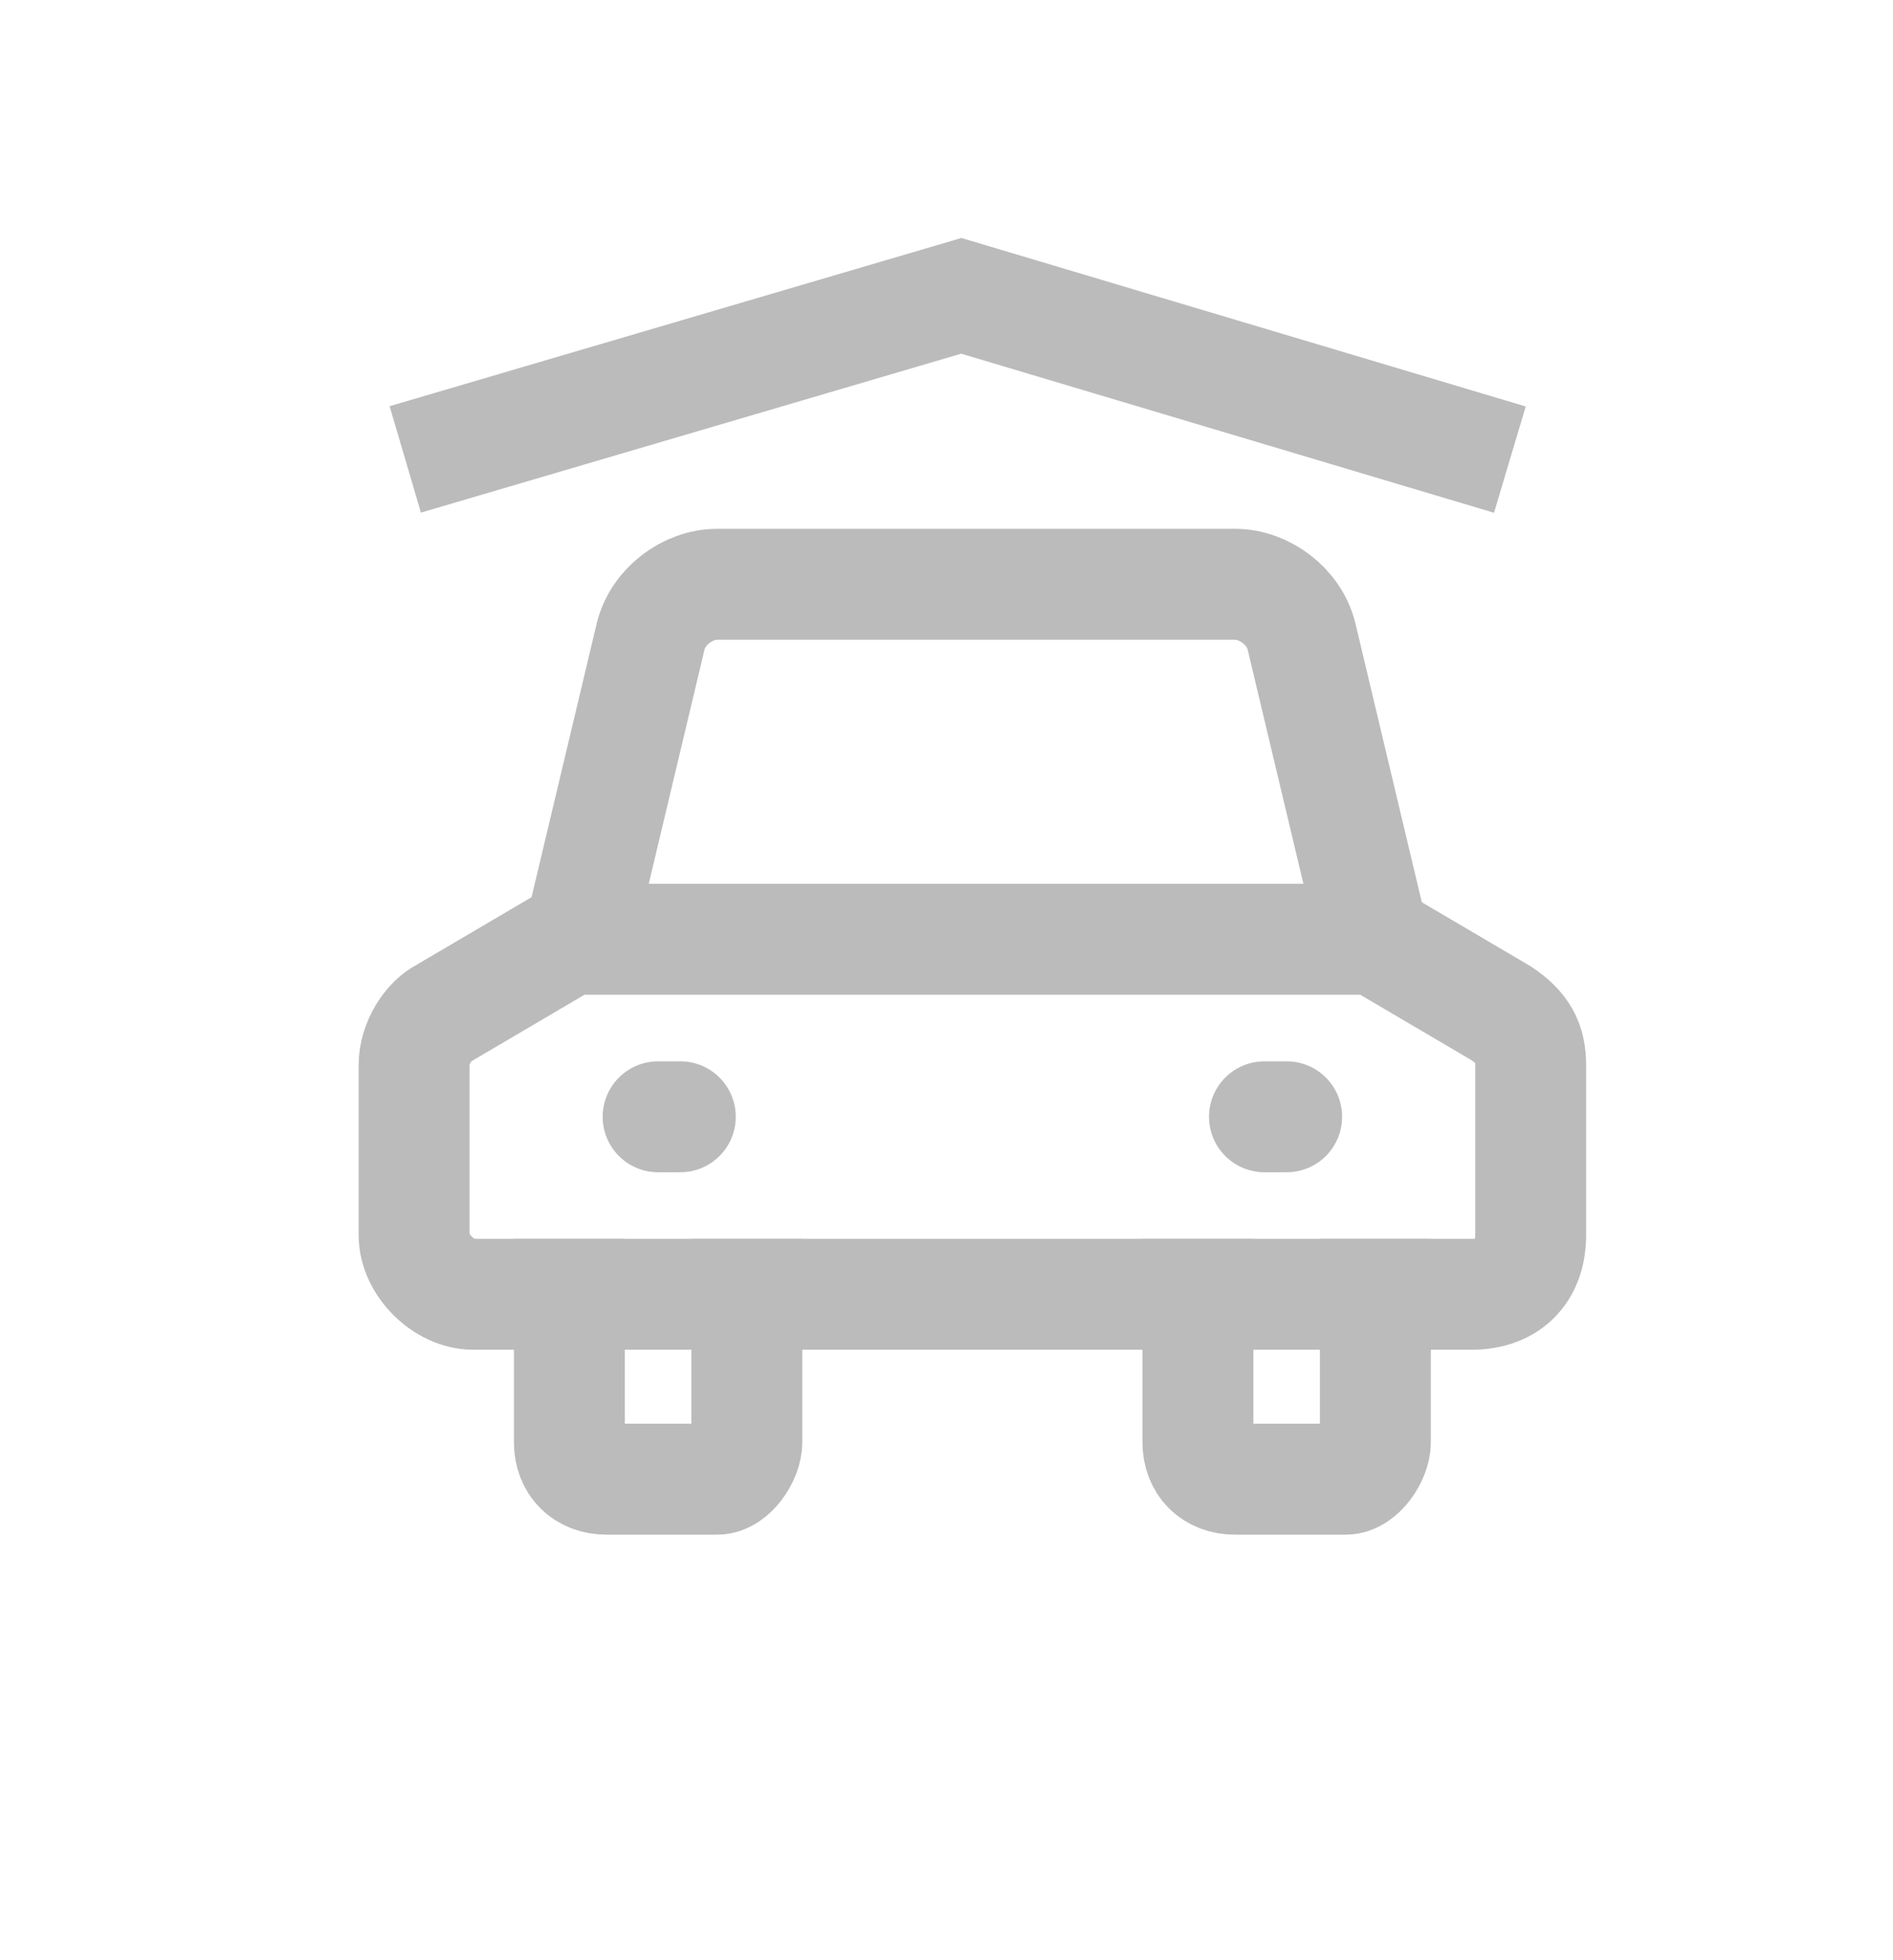<?xml version="1.0" encoding="utf-8"?>
<!-- Generator: Adobe Illustrator 26.0.0, SVG Export Plug-In . SVG Version: 6.00 Build 0)  -->
<svg version="1.1" id="Layer_1" xmlns="http://www.w3.org/2000/svg" xmlns:xlink="http://www.w3.org/1999/xlink" x="0px" y="0px"
	 viewBox="0 0 25.6 26.5" style="enable-background:new 0 0 25.6 26.5;" xml:space="preserve">
<style type="text/css">
	.st0{fill:none;}
	.st1{fill:none;stroke:#BBBBBB;stroke-width:1.5;stroke-miterlimit:10;}
	.st2{fill:none;stroke:#BBBBBB;stroke-width:1.5;stroke-linecap:square;stroke-miterlimit:10;}
	.st3{fill:none;stroke:#BBBBBB;stroke-width:1.5;stroke-linecap:round;stroke-miterlimit:10;}
</style>
<g>
	<rect x="0.7" y="1.2" class="st0" width="24" height="24"/>
</g>
<path class="st1" d="M18.6,12.8l-1-4.2c-0.1-0.4-0.5-0.7-0.9-0.7h-7c-0.4,0-0.8,0.3-0.9,0.7l-1,4.2"/>
<path class="st2" d="M10.1,17.5v2c0,0.2-0.2,0.5-0.4,0.5l0,0H8.2c-0.3,0-0.5-0.2-0.5-0.5v-2"/>
<path class="st2" d="M18.6,17.5v2c0,0.2-0.2,0.5-0.4,0.5l0,0h-1.5c-0.3,0-0.5-0.2-0.5-0.5v-2"/>
<path class="st2" d="M19.9,17.5H6.4c-0.4,0-0.8-0.4-0.8-0.8l0,0v-2.3c0-0.3,0.2-0.6,0.4-0.7l1.7-1h10.9l1.7,1
	c0.3,0.2,0.4,0.4,0.4,0.7v2.3C20.7,17.2,20.4,17.5,19.9,17.5L19.9,17.5z"/>
<path class="st3" d="M8.9,15.1h0.3"/>
<path class="st3" d="M17.1,15.1h0.3"/>
<polyline class="st2" points="6.2,6 13,4 19.7,6 "/>
</svg>
